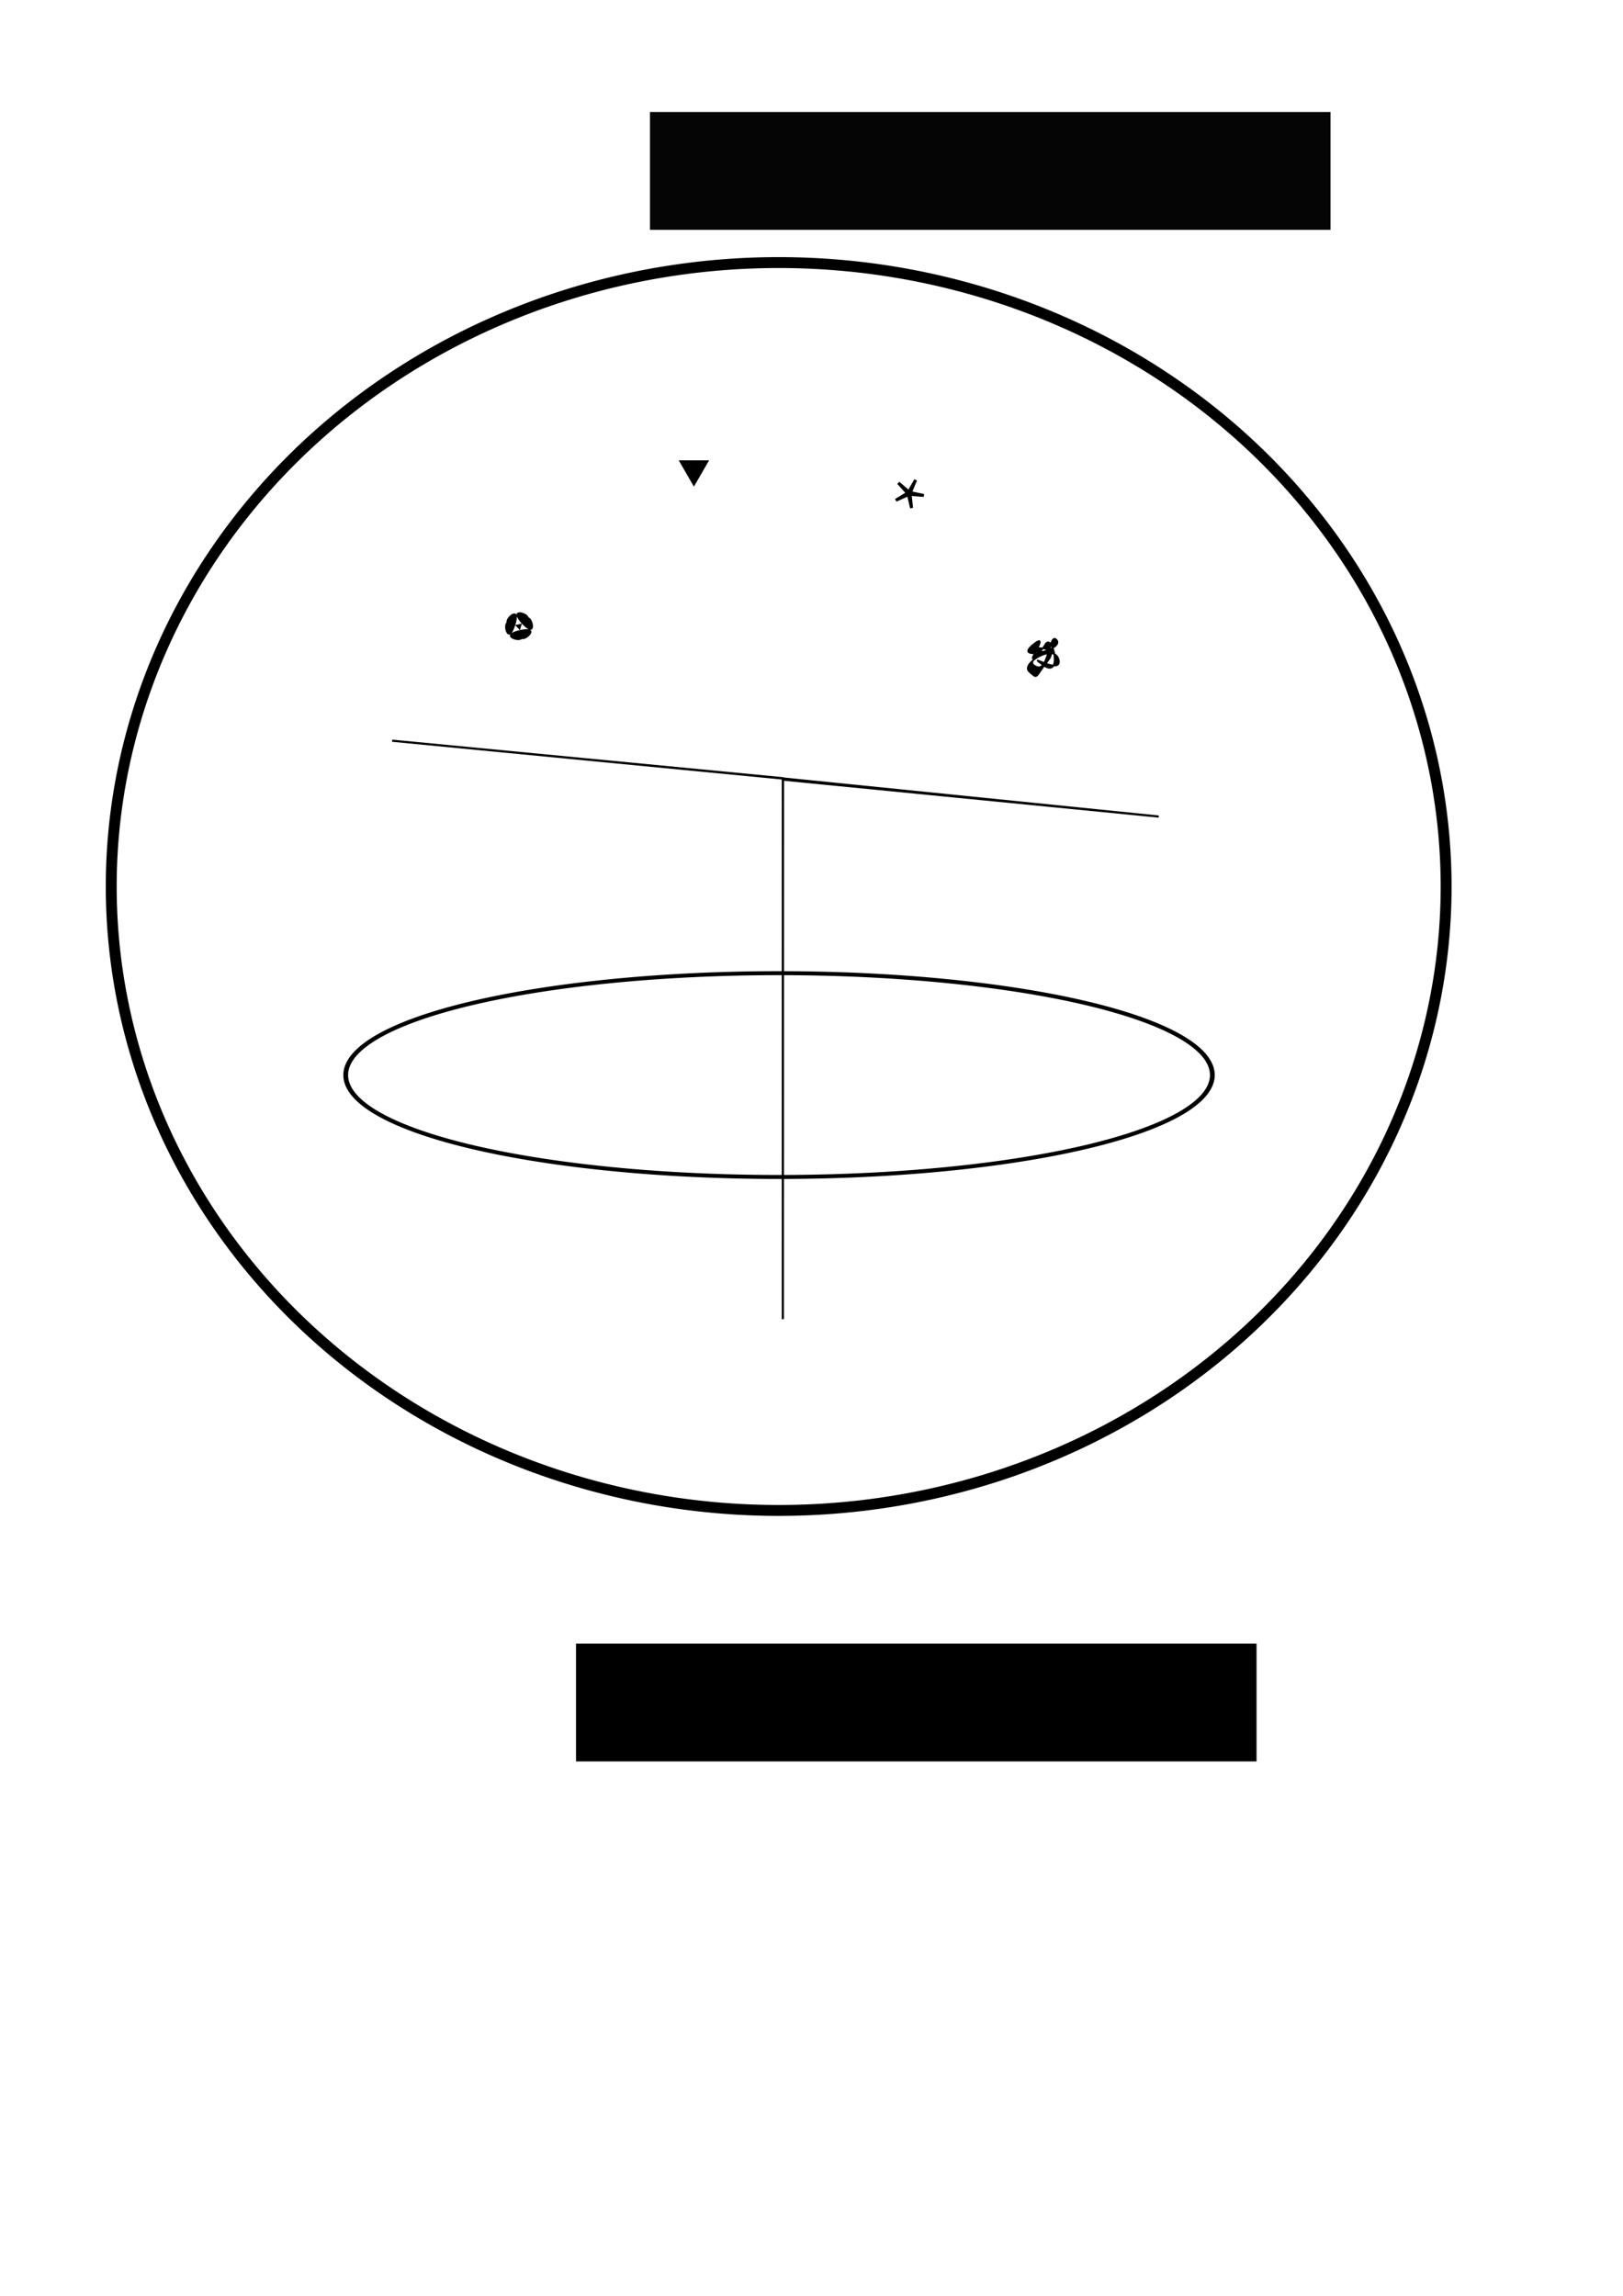 <?xml version="1.0" encoding="UTF-8" standalone="no"?>
<!-- Created with Inkscape (http://www.inkscape.org/) -->

<svg
   xmlns:dc="http://purl.org/dc/elements/1.1/"
   xmlns:cc="http://creativecommons.org/ns#"
   xmlns:rdf="http://www.w3.org/1999/02/22-rdf-syntax-ns#"
   xmlns:svg="http://www.w3.org/2000/svg"
   xmlns="http://www.w3.org/2000/svg"
   xmlns:sodipodi="http://sodipodi.sourceforge.net/DTD/sodipodi-0.dtd"
   xmlns:inkscape="http://www.inkscape.org/namespaces/inkscape"
   width="744.094"
   height="1052.362"
   id="svg2"
   version="1.1"
   inkscape:version="0.48.4 r9939"
   sodipodi:docname="drawing2.svg">
  <defs
     id="defs4" />
  <sodipodi:namedview
     id="base"
     pagecolor="#ffffff"
     bordercolor="#666666"
     borderopacity="1.0"
     inkscape:pageopacity="0.0"
     inkscape:pageshadow="2"
     inkscape:zoom="1"
     inkscape:cx="315.33761"
     inkscape:cy="649.38226"
     inkscape:document-units="px"
     inkscape:current-layer="layer1"
     showgrid="false"
     showguides="true"
     inkscape:guide-bbox="true"
     inkscape:window-width="1418"
     inkscape:window-height="1161"
     inkscape:window-x="0"
     inkscape:window-y="18"
     inkscape:window-maximized="0" />
  <g
     inkscape:label="Layer 1"
     inkscape:groupmode="layer"
     id="layer1">
    <path
       sodipodi:type="arc"
       style="fill:none;stroke:#000000;stroke-width:1.54;stroke-miterlimit:4;stroke-opacity:1;stroke-dasharray:none"
       id="path2985"
       sodipodi:cx="340"
       sodipodi:cy="383.07648"
       sodipodi:rx="140"
       sodipodi:ry="39.285713"
       d="m 480,383.076 a 140,39.286 0 1 1 -280,0 140,39.286 0 1 1 280,0 z"
       transform="matrix(1.419,0,0,1.189,-125.297,37.317)" />
    <path
       style="fill:none;stroke:#000000;stroke-width:1;stroke-linecap:butt;stroke-linejoin:miter;stroke-miterlimit:4;stroke-opacity:1;stroke-dasharray:none"
       d="m 358.903,604.684 0.063,-247.94 -179.178,-17.216 180.654,17.471 170.778,17.298 -172.316,-16.951 z"
       id="path3767"
       inkscape:connector-curvature="0"
       sodipodi:nodetypes="ccccccc" />
    <path
       sodipodi:type="star"
       style="fill:#000000;stroke:#000000;stroke-width:2;stroke-miterlimit:4;stroke-opacity:1;stroke-dasharray:none"
       id="path3810"
       sodipodi:sides="5"
       sodipodi:cx="476.00363"
       sodipodi:cy="135.48688"
       sodipodi:r1="16.363192"
       sodipodi:r2="8.1815958"
       sodipodi:arg1="1.0412067"
       sodipodi:arg2="1.6695253"
       inkscape:flatsided="false"
       inkscape:rounded="-1.87"
       inkscape:randomized="1.088"
       d="m 495.021,134.709 c -4.912,-22.138 -44.534,5.495 -34.053,15.694 10.481,10.198 5.558,8.524 21.731,-14.598 16.173,-23.121 -31.295,-15.679 -18.104,-12.768 13.192,2.912 11.751,-1.933 2.219,8.378 -9.532,10.312 19.96,-36.53 -2.126,-15.604 -22.086,20.926 36.569,6.542 28.156,-6.465 -8.412,-13.007 -8.936,40.517 -22.879,34.939 -13.943,-5.578 1.589,-13.536 9.797,-29.647 8.208,-16.111 20.644,46.308 -2.616,27.258 -23.261,-19.049 22.786,14.95 17.874,-7.188 z"
       inkscape:transform-center-x="-0.28647588"
       inkscape:transform-center-y="-1.4539237"
       transform="matrix(0.394,0,0,0.35,290.294,255.224)" />
    <path
       sodipodi:type="star"
       style="fill:#000000;stroke:#000000;stroke-width:10.514;stroke-miterlimit:4;stroke-opacity:1;stroke-dasharray:none"
       id="path3854"
       sodipodi:sides="5"
       sodipodi:cx="362"
       sodipodi:cy="156.36218"
       sodipodi:r1="5.3037724"
       sodipodi:r2="53.037724"
       sodipodi:arg1="0.77206562"
       sodipodi:arg2="1.4003842"
       inkscape:flatsided="false"
       inkscape:rounded="0"
       inkscape:randomized="0"
       d="m 365.8,160.062 5.195,48.569 -11.339,-47.512 -44.587,19.949 41.683,-25.466 L 324,119.362 l 37.101,31.773 24.346,-42.347 -18.753,45.103 47.798,10.068 z"
       inkscape:transform-center-x="2.6295133"
       inkscape:transform-center-y="-1.157026"
       transform="matrix(0.129,0,0,0.129,370.07,205.961)" />
    <path
       sodipodi:type="star"
       style="fill:#000000;stroke:#000000;stroke-width:0;stroke-miterlimit:4;stroke-opacity:1;stroke-dasharray:none"
       id="path3856"
       sodipodi:sides="3"
       sodipodi:cx="226"
       sodipodi:cy="214.36218"
       sodipodi:r1="18.439089"
       sodipodi:r2="9.2195444"
       sodipodi:arg1="1.3521274"
       sodipodi:arg2="2.3993249"
       inkscape:flatsided="false"
       inkscape:rounded="9"
       inkscape:randomized="0"
       d="M 230,232.362 C 89.704,263.539 316.354,326.506 219.206,220.594 122.058,114.683 165.263,345.915 208.412,208.826 251.56,71.738 83.704,236.539 224,205.362 364.296,174.185 142.44,95.987 239.588,201.898 336.737,307.81 277.942,80.042 234.794,217.13 191.646,354.219 370.296,201.185 230,232.362 z"
       inkscape:transform-center-x="0.16942417"
       inkscape:transform-center-y="-0.32868321"
       transform="matrix(0.097,0,0,0.097,216.019,266.28)" />
    <path
       sodipodi:type="star"
       style="fill:#000000;stroke:#000000;stroke-width:2;stroke-miterlimit:4;stroke-opacity:1;stroke-dasharray:none"
       id="path3860"
       sodipodi:sides="3"
       sodipodi:cx="323"
       sodipodi:cy="155.36218"
       sodipodi:r1="11"
       sodipodi:r2="5.5"
       sodipodi:arg1="1.5707963"
       sodipodi:arg2="2.6179939"
       inkscape:flatsided="false"
       inkscape:rounded="0"
       inkscape:randomized="0"
       d="m 323,166.362 -4.763,-8.25 -4.763,-8.25 9.526,0 9.526,0 -4.763,8.25 z"
       inkscape:transform-center-y="1.6981305"
       transform="matrix(0.618,0,0,0.618,118.521,119.016)" />
    <path
       sodipodi:type="arc"
       style="fill:none;stroke:#000000;stroke-width:5;stroke-miterlimit:4;stroke-opacity:1;stroke-dasharray:none"
       id="path3866"
       sodipodi:cx="393"
       sodipodi:cy="320.36218"
       sodipodi:rx="306"
       sodipodi:ry="286"
       d="m 699,320.362 a 306,286 0 1 1 -612,0 306,286 0 1 1 612,0 z"
       transform="translate(-36,86)" />
    <flowRoot
       xml:space="preserve"
       id="flowRoot3868"
       style="font-size:40px;font-style:normal;font-weight:normal;line-height:125%;letter-spacing:0px;word-spacing:0px;opacity:0.98;fill:#000000;fill-opacity:1;stroke:none;font-family:Sans"
       transform="translate(-23,-95)"><flowRegion
         id="flowRegion3870"><rect
           id="rect3872"
           width="312"
           height="54"
           x="321"
           y="146.362" /></flowRegion><flowPara
         style="font-size:18px;font-style:normal;font-variant:normal;font-weight:normal;font-stretch:normal;letter-spacing:2.18px;font-family:Tibetan Machine Uni;-inkscape-font-specification:Tibetan Machine Uni"
         id="flowPara3930">cd ../.. ls</flowPara></flowRoot>    <flowRoot
       xml:space="preserve"
       id="flowRoot3868-7"
       style="font-size:40px;font-style:normal;font-weight:normal;line-height:125%;letter-spacing:0px;word-spacing:0px;fill:#000000;fill-opacity:1;stroke:none;font-family:Sans"
       transform="translate(-56.914,607.043)"><flowRegion
         id="flowRegion3870-8"><rect
           id="rect3872-6"
           width="312"
           height="54"
           x="321"
           y="146.362" /></flowRegion><flowPara
         id="flowPara3874-1"
         style="font-size:18px;font-style:normal;font-variant:normal;font-weight:normal;font-stretch:normal;letter-spacing:2.18px;font-family:Tibetan Machine Uni;-inkscape-font-specification:Tibetan Machine Uni">rethink computer</flowPara></flowRoot>  </g>
</svg>

